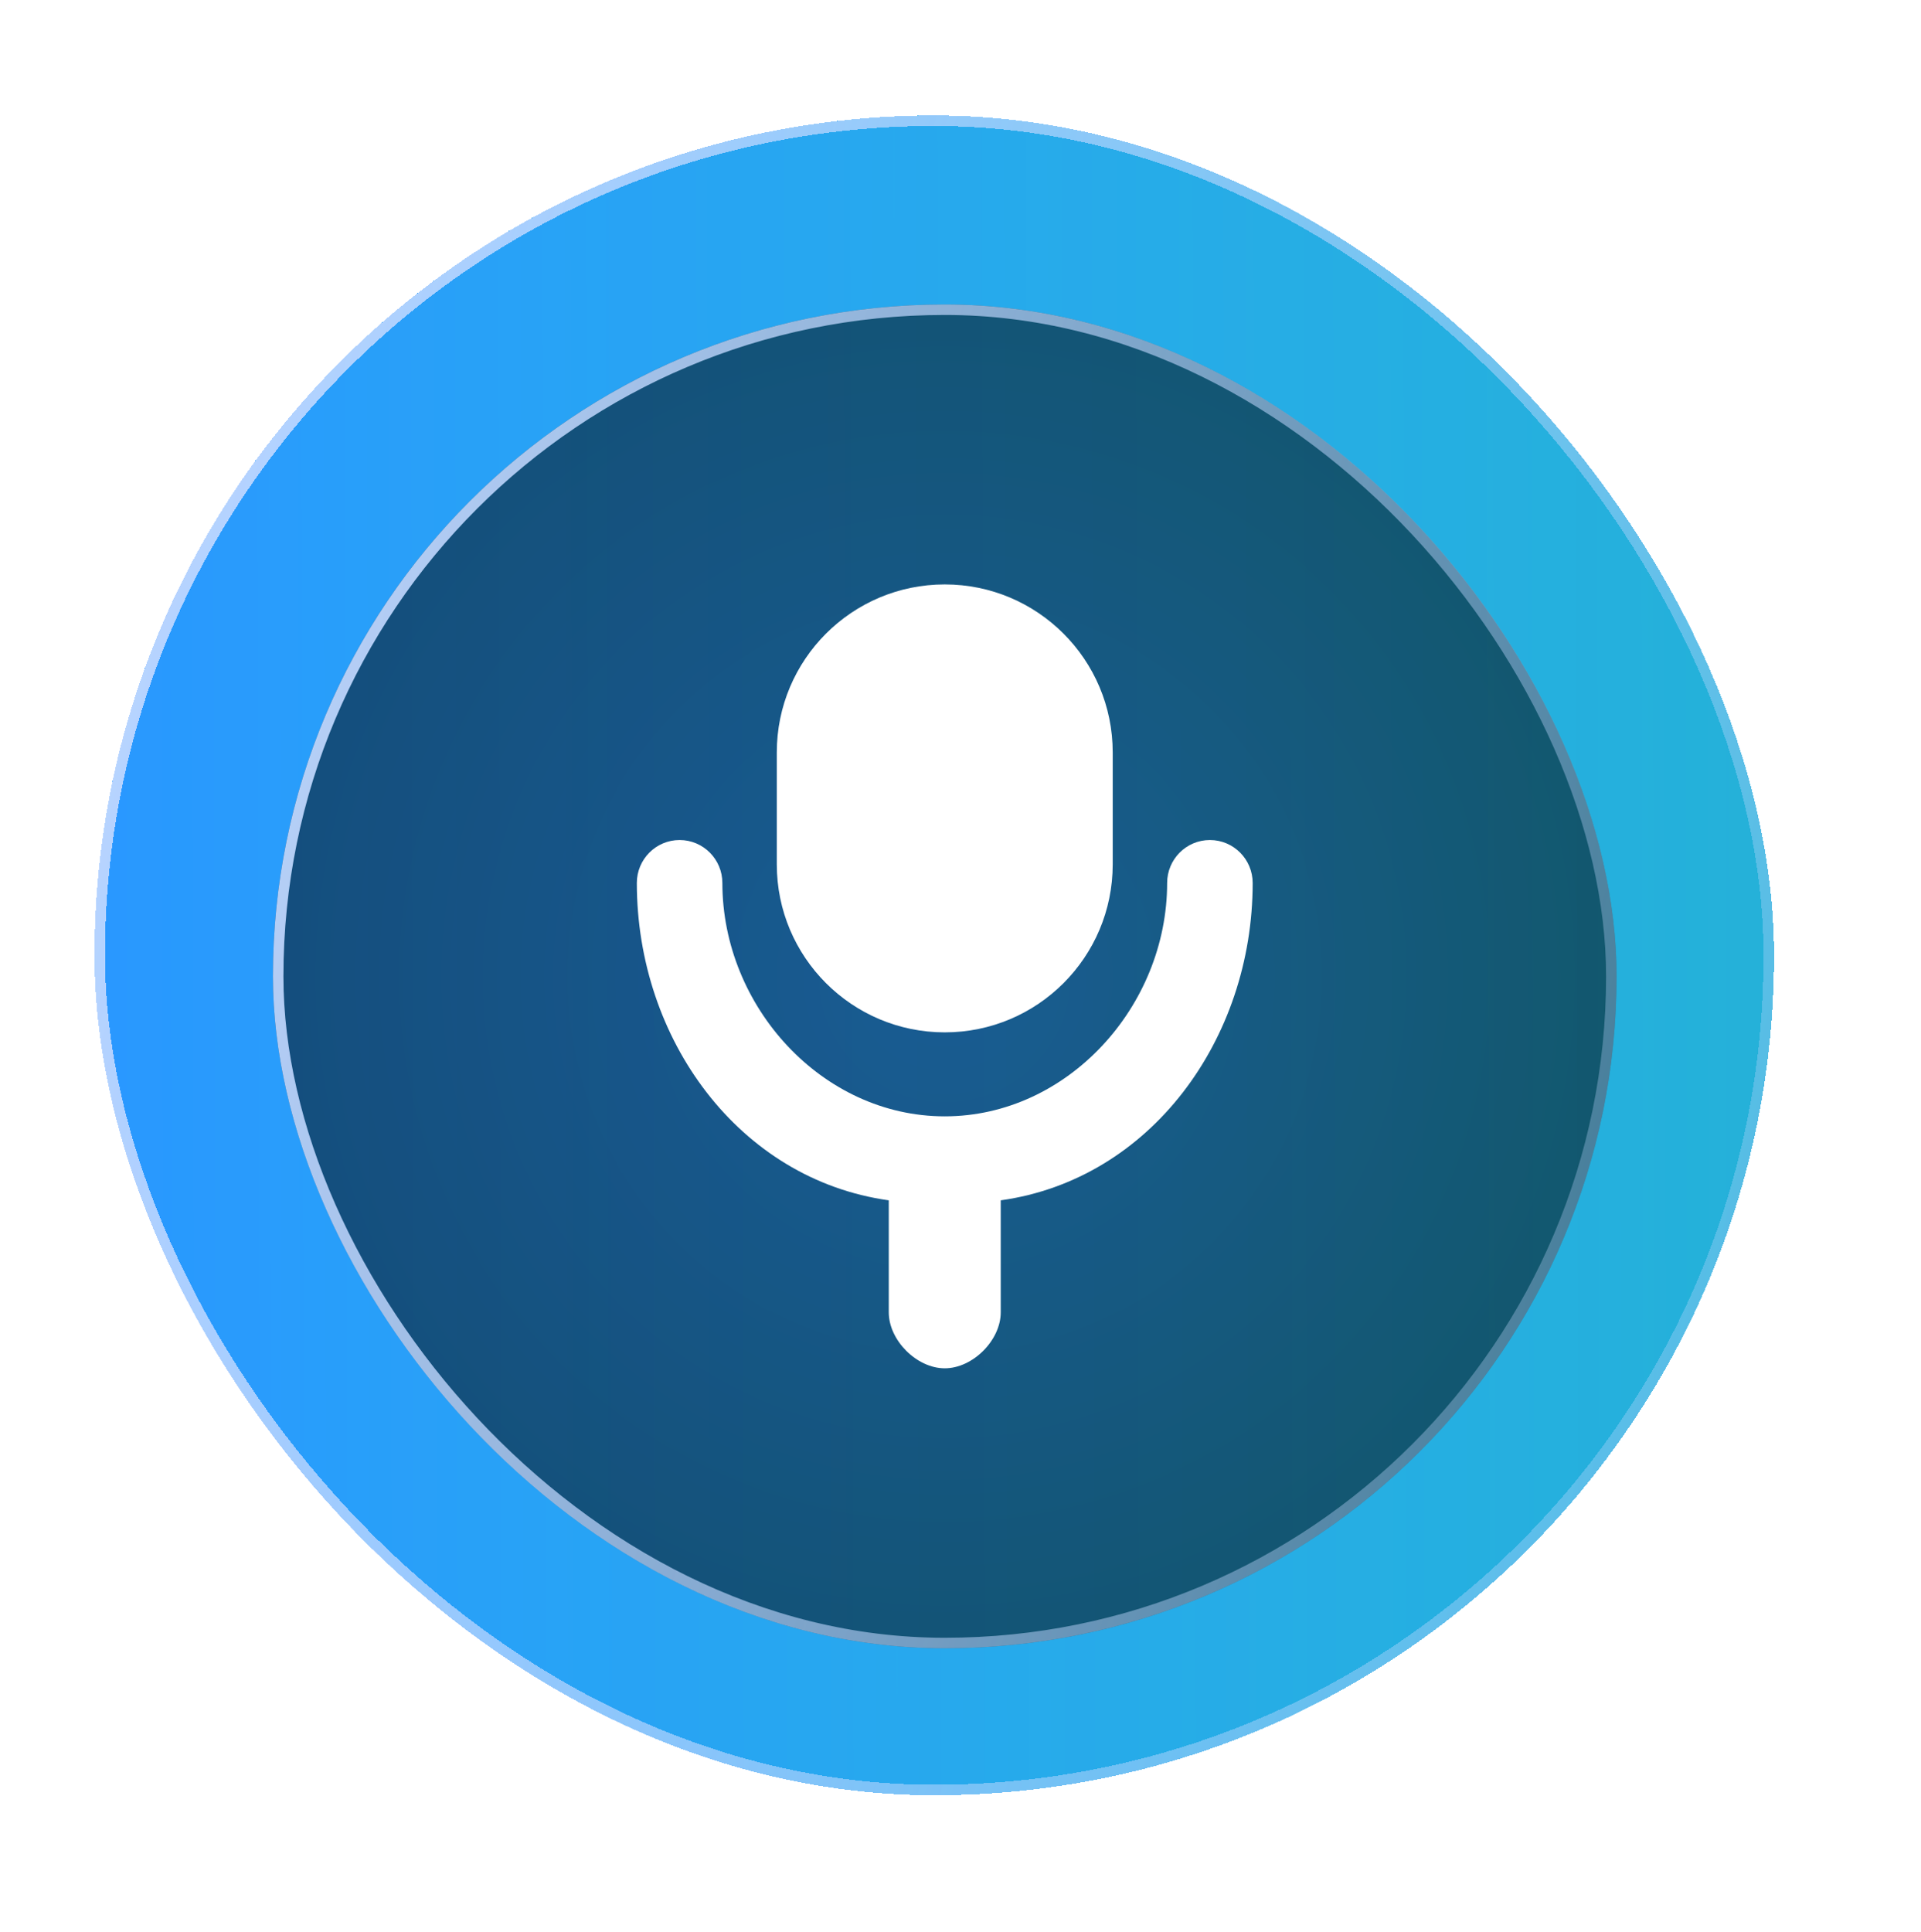 <svg width="183" height="184" viewBox="0 0 183 184" fill="none" xmlns="http://www.w3.org/2000/svg">
<g filter="url(#filter0_dd_7_3273)">
<rect x="14" y="13" width="160" height="160" rx="80" fill="url(#paint0_linear_7_3273)" shape-rendering="crispEdges"/>
<rect x="14" y="13" width="160" height="160" rx="80" fill="url(#paint1_linear_7_3273)" shape-rendering="crispEdges"/>
<rect x="14.5" y="13.5" width="159" height="159" rx="79.5" stroke="url(#paint2_linear_7_3273)" shape-rendering="crispEdges"/>
<g filter="url(#filter1_i_7_3273)">
<rect x="30" y="29" width="128" height="128" rx="64" fill="url(#paint3_radial_7_3273)" fill-opacity="0.5"/>
<rect x="30.5" y="29.5" width="127" height="127" rx="63.5" stroke="url(#paint4_linear_7_3273)"/>
<path d="M78 71.667C78 62.83 85.163 55.667 94 55.667C102.837 55.667 110 62.83 110 71.667V82.333C110 91.17 102.837 98.333 94 98.333C85.163 98.333 78 91.17 78 82.333L78 71.667Z" fill="white"/>
<path fill-rule="evenodd" clip-rule="evenodd" d="M68.741 80.014C70.991 80.014 72.815 81.846 72.815 84.106C72.815 95.854 82.3 106.333 94 106.333C105.7 106.333 115.185 95.854 115.185 84.106C115.185 81.846 117.009 80.014 119.259 80.014C121.509 80.014 123.333 81.846 123.333 84.106C123.333 98.985 113.605 112.342 99.333 114.333V125C99.333 127.667 96.667 130.333 94 130.333C91.333 130.333 88.667 127.667 88.667 125V114.333C74.395 112.342 64.667 98.985 64.667 84.106C64.667 81.846 66.491 80.014 68.741 80.014Z" fill="white"/>
</g>
</g>
<defs>
<filter id="filter0_dd_7_3273" x="0" y="0" width="182.3" height="183.3" filterUnits="userSpaceOnUse" color-interpolation-filters="sRGB">
<feFlood flood-opacity="0" result="BackgroundImageFix"/>
<feColorMatrix in="SourceAlpha" type="matrix" values="0 0 0 0 0 0 0 0 0 0 0 0 0 0 0 0 0 0 127 0" result="hardAlpha"/>
<feOffset dx="3" dy="5"/>
<feGaussianBlur stdDeviation="2.65"/>
<feComposite in2="hardAlpha" operator="out"/>
<feColorMatrix type="matrix" values="0 0 0 0 0.05 0 0 0 0 0.772 0 0 0 0 1 0 0 0 0.5 0"/>
<feBlend mode="normal" in2="BackgroundImageFix" result="effect1_dropShadow_7_3273"/>
<feColorMatrix in="SourceAlpha" type="matrix" values="0 0 0 0 0 0 0 0 0 0 0 0 0 0 0 0 0 0 127 0" result="hardAlpha"/>
<feOffset dx="-8" dy="-7"/>
<feGaussianBlur stdDeviation="3"/>
<feComposite in2="hardAlpha" operator="out"/>
<feColorMatrix type="matrix" values="0 0 0 0 0.56 0 0 0 0 0 0 0 0 0 1 0 0 0 0.7 0"/>
<feBlend mode="normal" in2="effect1_dropShadow_7_3273" result="effect2_dropShadow_7_3273"/>
<feBlend mode="normal" in="SourceGraphic" in2="effect2_dropShadow_7_3273" result="shape"/>
</filter>
<filter id="filter1_i_7_3273" x="30" y="29" width="129" height="130" filterUnits="userSpaceOnUse" color-interpolation-filters="sRGB">
<feFlood flood-opacity="0" result="BackgroundImageFix"/>
<feBlend mode="normal" in="SourceGraphic" in2="BackgroundImageFix" result="shape"/>
<feColorMatrix in="SourceAlpha" type="matrix" values="0 0 0 0 0 0 0 0 0 0 0 0 0 0 0 0 0 0 127 0" result="hardAlpha"/>
<feOffset dx="1" dy="2"/>
<feGaussianBlur stdDeviation="8"/>
<feComposite in2="hardAlpha" operator="arithmetic" k2="-1" k3="1"/>
<feColorMatrix type="matrix" values="0 0 0 0 0 0 0 0 0 0 0 0 0 0 0 0 0 0 0.5 0"/>
<feBlend mode="normal" in2="shape" result="effect1_innerShadow_7_3273"/>
</filter>
<linearGradient id="paint0_linear_7_3273" x1="14" y1="93" x2="174" y2="93" gradientUnits="userSpaceOnUse">
<stop offset="0" stop-color="#1C7692"/>
<stop offset="1" stop-color="#1A727E"/>
</linearGradient>
<linearGradient id="paint1_linear_7_3273" x1="14" y1="119.667" x2="174.055" y2="119.334" gradientUnits="userSpaceOnUse">
<stop stop-color="#2998FF"/>
<stop offset="1" stop-color="#29CCFF" stop-opacity="0.7"/>
</linearGradient>
<linearGradient id="paint2_linear_7_3273" x1="14" y1="13" x2="203.415" y2="64.218" gradientUnits="userSpaceOnUse">
<stop stop-color="#C1D8FF"/>
<stop offset="1" stop-color="#C1D8FF" stop-opacity="0.25"/>
</linearGradient>
<radialGradient id="paint3_radial_7_3273" cx="0" cy="0" r="1" gradientUnits="userSpaceOnUse" gradientTransform="translate(94 93) rotate(90) scale(64)">
<stop stop-color="#0C1039"/>
<stop offset="1"/>
<stop offset="1"/>
</radialGradient>
<linearGradient id="paint4_linear_7_3273" x1="30" y1="29" x2="181.532" y2="69.974" gradientUnits="userSpaceOnUse">
<stop stop-color="#C1D8FF"/>
<stop offset="1" stop-color="#C1D8FF" stop-opacity="0.25"/>
</linearGradient>
</defs>
</svg>

